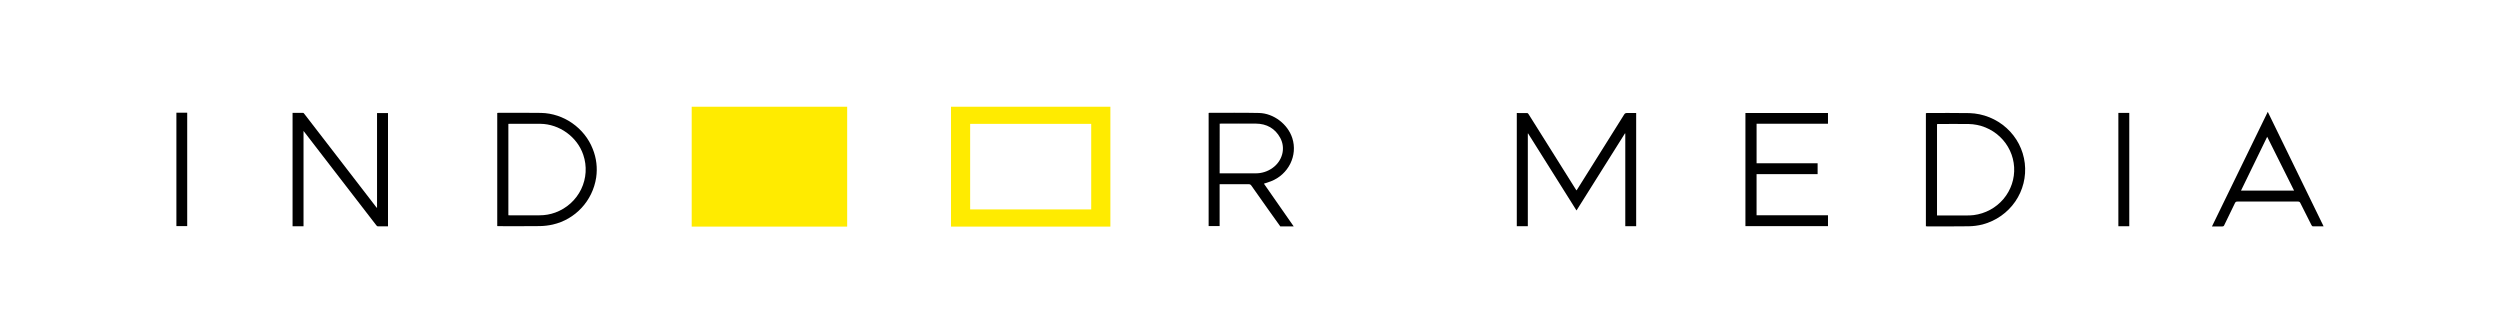 <svg width="300" height="40" viewBox="0 0 300 40" fill="none" xmlns="http://www.w3.org/2000/svg">
<path d="M101.66 12.808H83.004V27.192H101.66V12.808Z" fill="#FFEB00"/>
<path d="M130.946 14.864V25.131H116.418V14.864H130.946ZM133.249 12.808H114.121V27.192H133.245V12.808H133.249Z" fill="#FFEB00"/>
<path d="M46.56 27.163C46.138 27.163 45.731 27.169 45.325 27.156C45.263 27.156 45.19 27.075 45.141 27.015C43.445 24.82 41.751 22.624 40.058 20.427L36.582 15.917C36.542 15.864 36.5 15.812 36.423 15.716V27.148H35.108V13.548C35.531 13.548 35.955 13.548 36.379 13.548C36.435 13.548 36.496 13.636 36.54 13.693L40.487 18.809L45.122 24.823C45.152 24.86 45.186 24.896 45.244 24.963V13.567H46.56V27.163Z" fill="black"/>
<path d="M59.669 27.129V13.556C59.714 13.548 59.76 13.542 59.805 13.539C61.509 13.539 63.215 13.519 64.919 13.549C67.651 13.597 70.157 15.367 71.133 17.884C71.571 18.971 71.712 20.153 71.54 21.311C71.109 24.111 69.034 26.332 66.325 26.947C65.816 27.061 65.296 27.123 64.774 27.131C63.129 27.153 61.48 27.139 59.833 27.139C59.781 27.139 59.729 27.133 59.669 27.129ZM61.004 25.829C61.063 25.829 61.1 25.836 61.139 25.836C62.34 25.836 63.542 25.836 64.742 25.836C65.389 25.839 66.031 25.727 66.638 25.505C68.002 25.004 69.114 24.001 69.74 22.707C70.365 21.413 70.455 19.93 69.99 18.572C69.269 16.429 67.131 14.88 64.843 14.857C63.616 14.845 62.389 14.857 61.163 14.857C61.113 14.857 61.063 14.857 61.004 14.868V25.829Z" fill="black"/>
<path d="M153.633 27.165C153.597 27.141 151.276 23.849 150.164 22.273C150.131 22.218 150.082 22.172 150.024 22.142C149.966 22.112 149.9 22.099 149.835 22.104C148.751 22.111 147.668 22.104 146.584 22.104H146.355V27.127H145.036V13.556C145.067 13.547 145.098 13.541 145.13 13.539C147.111 13.539 149.095 13.515 151.077 13.557C152.848 13.596 154.539 14.907 155.074 16.568C155.751 18.664 154.617 20.945 152.5 21.76C152.237 21.861 151.967 21.941 151.67 22.041C152.846 23.732 154.056 25.459 155.242 27.165H153.633ZM146.358 20.8H146.58C147.943 20.8 149.305 20.8 150.666 20.8C151.396 20.808 152.109 20.583 152.698 20.159C153.891 19.316 154.307 17.784 153.626 16.539C153.008 15.408 152 14.845 150.703 14.833C149.321 14.82 147.94 14.833 146.558 14.833C146.496 14.833 146.434 14.833 146.362 14.844L146.358 20.8Z" fill="black"/>
<path d="M22.465 27.132H21.168V13.524H22.465V27.132Z" fill="black"/>
<path d="M196.34 13.561V27.144H195.034V16.021L194.992 16.009L189.181 25.257L183.371 16.012H183.339V27.14H182.015V13.563C182.442 13.563 182.859 13.563 183.278 13.571C183.336 13.571 183.405 13.663 183.446 13.727C184.34 15.149 185.233 16.571 186.125 17.993C187.104 19.556 188.084 21.118 189.065 22.68C189.099 22.732 189.135 22.783 189.181 22.851C189.229 22.779 189.268 22.717 189.305 22.665C191.171 19.693 193.036 16.72 194.898 13.745C194.929 13.684 194.978 13.634 195.038 13.601C195.099 13.568 195.168 13.555 195.237 13.563C195.597 13.571 195.959 13.561 196.34 13.561Z" fill="black"/>
<path d="M231.107 27.149V13.583C231.152 13.572 231.197 13.566 231.242 13.563C232.94 13.563 234.639 13.54 236.336 13.573C237.99 13.626 239.57 14.262 240.788 15.365C242.007 16.467 242.782 17.964 242.974 19.582C243.165 21.201 242.76 22.833 241.833 24.182C240.905 25.531 239.516 26.507 237.918 26.933C237.368 27.071 236.804 27.145 236.236 27.153C234.577 27.181 232.918 27.164 231.257 27.164C231.214 27.16 231.169 27.155 231.107 27.149ZM232.442 25.855H232.675C233.793 25.855 234.91 25.855 236.026 25.855C236.298 25.855 236.569 25.842 236.839 25.813C238.238 25.636 239.516 24.944 240.417 23.877C241.318 22.809 241.775 21.445 241.696 20.059C241.616 18.673 241.006 17.368 239.988 16.407C238.97 15.446 237.62 14.9 236.21 14.88C235.002 14.865 233.795 14.88 232.587 14.88C232.539 14.883 232.49 14.888 232.442 14.896V25.855Z" fill="black"/>
<path d="M209.451 27.132V13.559H219.358V14.848H210.79V19.589H218.114V20.897H210.788V25.831H219.359V27.135L209.451 27.132Z" fill="black"/>
<path d="M278.832 27.16C278.376 27.16 277.956 27.16 277.537 27.16C277.48 27.16 277.402 27.073 277.375 27.011C276.923 26.131 276.479 25.249 276.042 24.365C276.022 24.307 275.981 24.258 275.928 24.225C275.875 24.193 275.811 24.18 275.749 24.188C273.329 24.193 270.908 24.193 268.487 24.188C268.422 24.182 268.357 24.198 268.303 24.233C268.248 24.269 268.208 24.321 268.188 24.383C267.765 25.261 267.335 26.135 266.912 27.013C266.896 27.064 266.863 27.107 266.818 27.136C266.774 27.165 266.72 27.178 266.667 27.172C266.269 27.161 265.869 27.172 265.436 27.172L272.133 13.42C274.372 18 276.595 22.565 278.832 27.16ZM272.06 16.417L268.922 22.869H275.288C274.214 20.719 273.149 18.587 272.065 16.417H272.06Z" fill="black"/>
<path d="M255.513 27.148H254.204V13.548H255.513V27.148Z" fill="black"/>
</svg>
